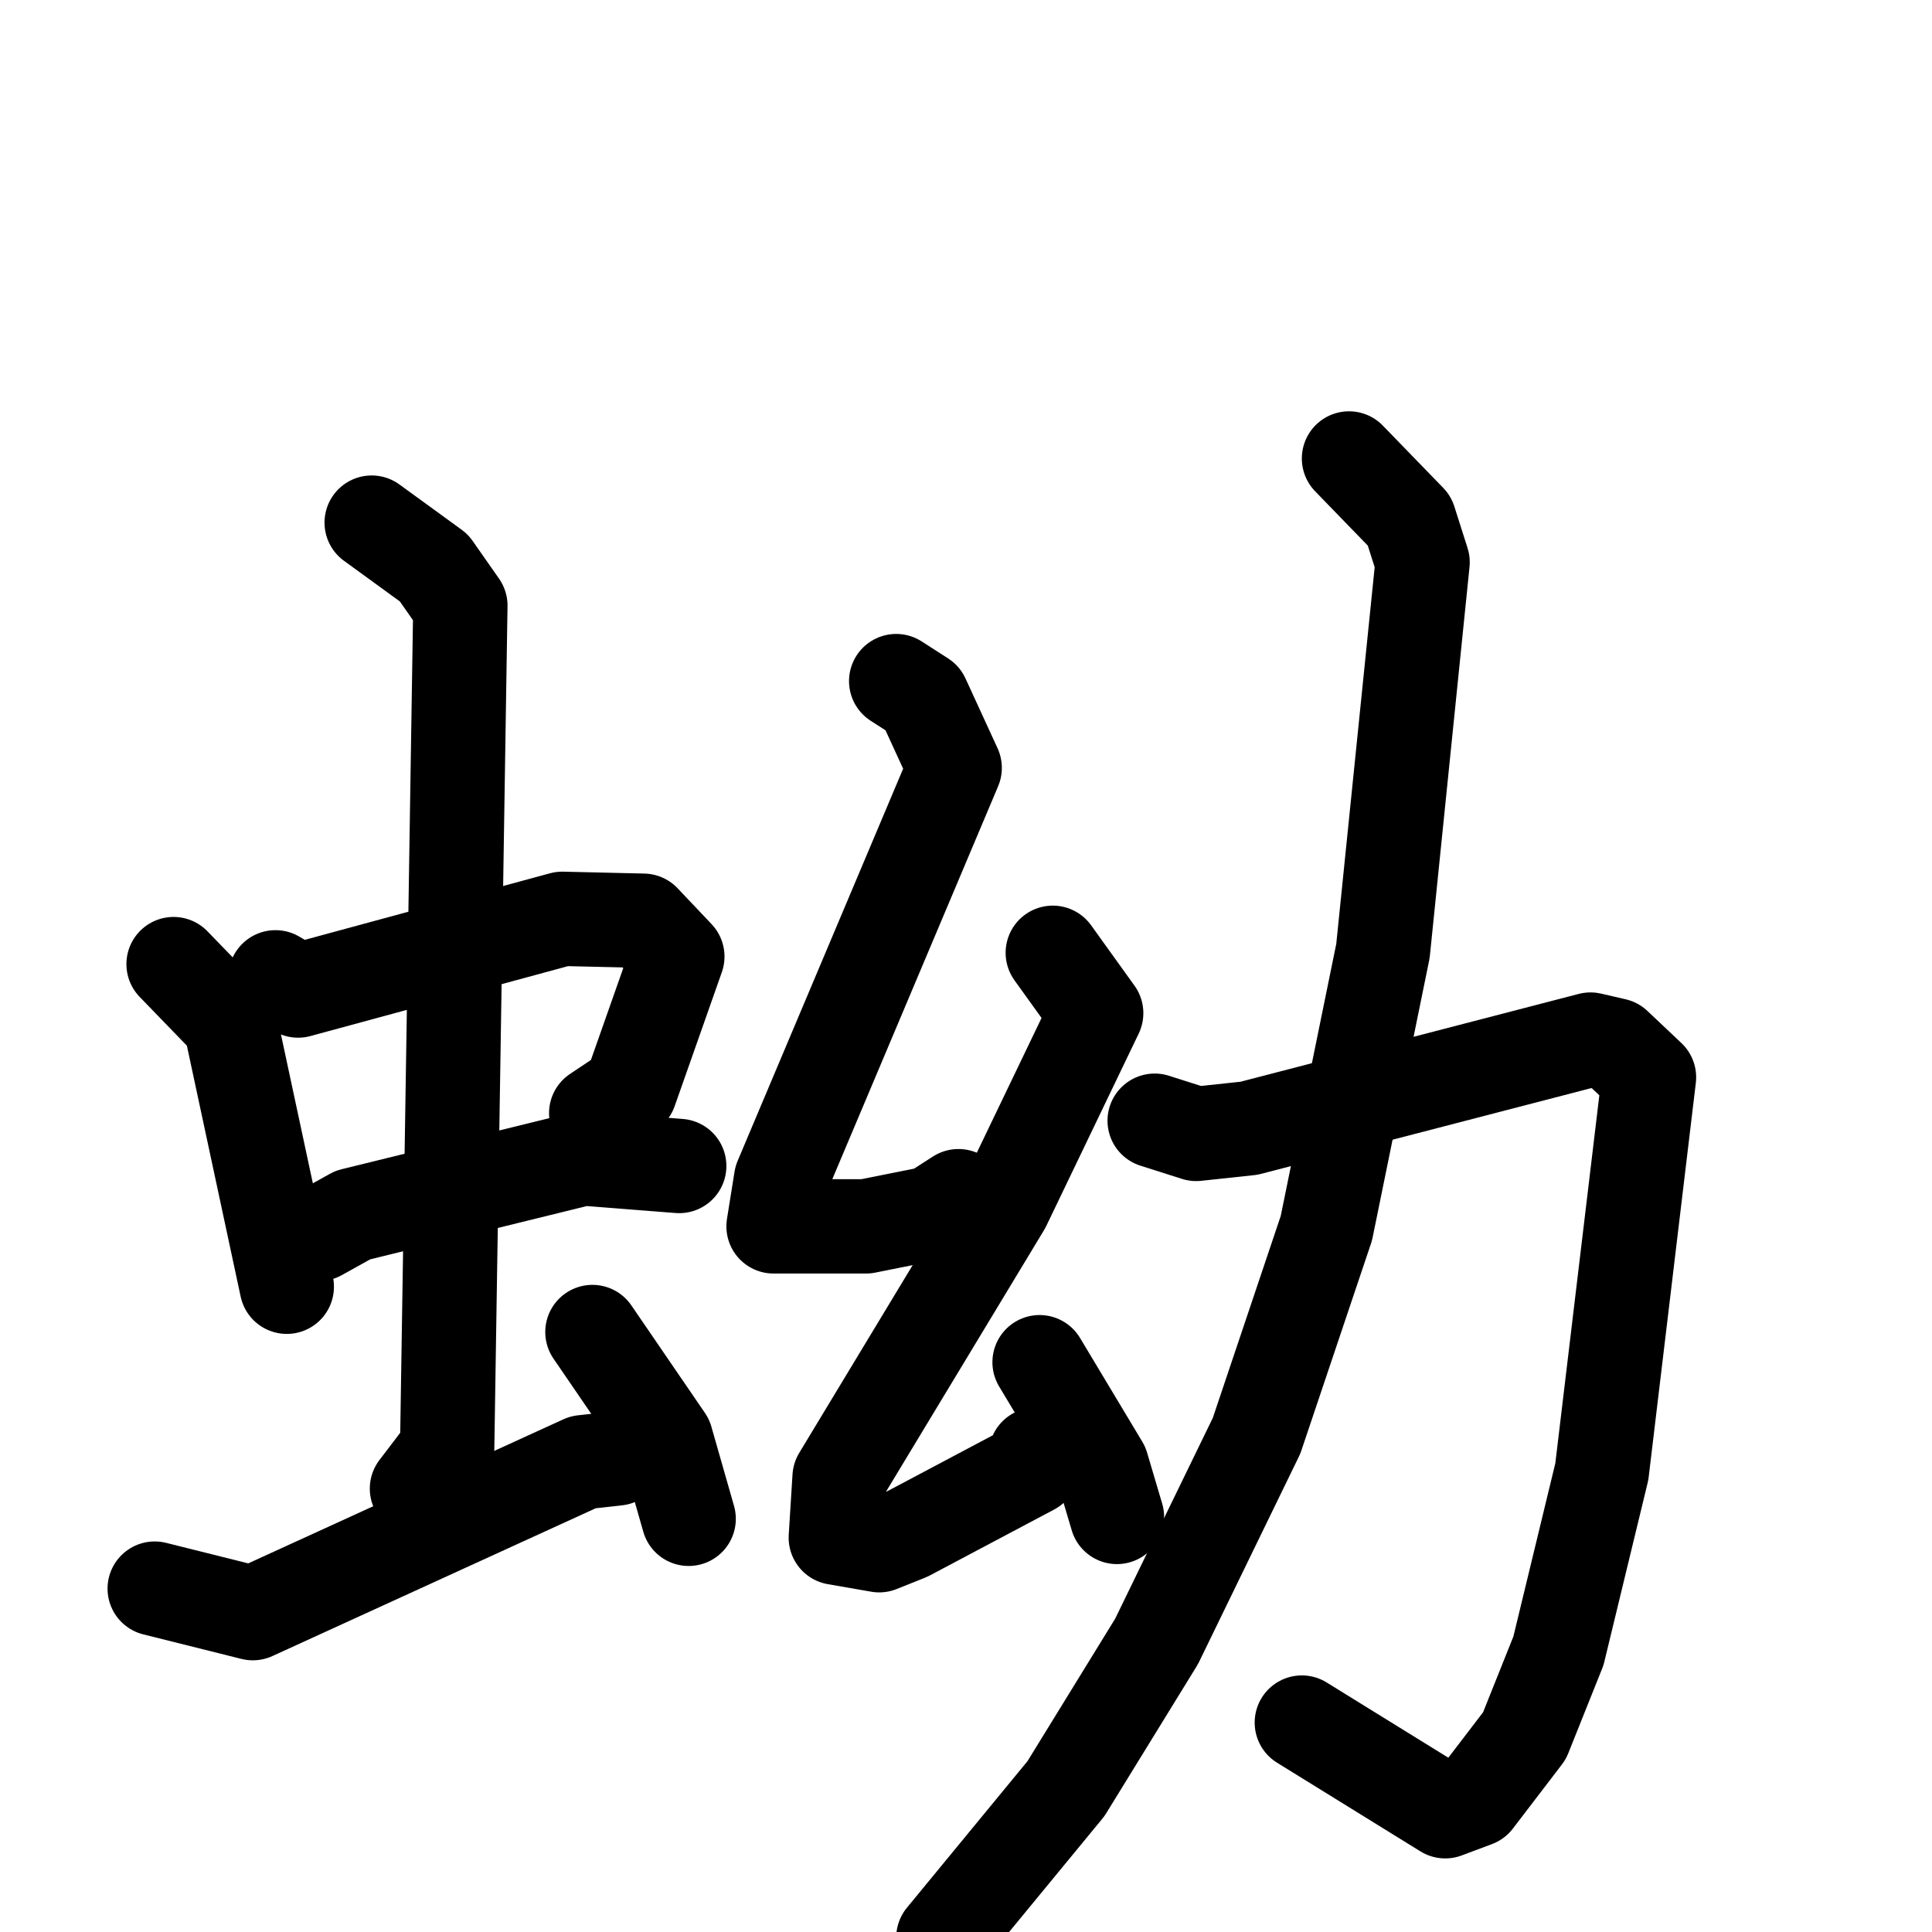 <svg xmlns="http://www.w3.org/2000/svg" viewBox="0 0 1024 1024">
  <g style="fill:none;stroke:#000000;stroke-width:50;stroke-linecap:round;stroke-linejoin:round;" transform="scale(1, 1) translate(0, 0)">
    <path d="M 92.0,511.0 L 122.0,542.0 L 152.0,682.0"/>
    <path d="M 146.0,518.0 L 158.0,525.0 L 298.0,487.0 L 341.0,488.0 L 359.0,507.0 L 334.0,578.0 L 316.0,590.0"/>
    <path d="M 169.0,654.0 L 187.0,644.0 L 309.0,614.0 L 360.0,618.0"/>
    <path d="M 197.0,277.0 L 230.0,301.0 L 244.0,321.0 L 237.0,768.0 L 221.0,789.0"/>
    <path d="M 82.0,842.0 L 134.0,855.0 L 309.0,775.0 L 327.0,773.0"/>
    <path d="M 314.0,706.0 L 353.0,763.0 L 365.0,805.0"/>
    <path d="M 475.0,361.0 L 489.0,370.0 L 506.0,407.0 L 414.0,625.0 L 410.0,650.0 L 459.0,650.0 L 494.0,643.0 L 508.0,634.0"/>
    <path d="M 558.0,505.0 L 581.0,537.0 L 532.0,639.0 L 445.0,783.0 L 443.0,815.0 L 466.0,819.0 L 481.0,813.0 L 547.0,778.0 L 549.0,771.0"/>
    <path d="M 551.0,722.0 L 584.0,777.0 L 592.0,804.0"/>
    <path d="M 612.0,594.0 L 634.0,601.0 L 662.0,598.0 L 843.0,551.0 L 856.0,554.0 L 874.0,571.0 L 849.0,780.0 L 826.0,875.0 L 808.0,920.0 L 782.0,954.0 L 766.0,960.0 L 690.0,913.0"/>
    <path d="M 715.0,243.0 L 747.0,276.0 L 754.0,298.0 L 733.0,504.0 L 703.0,651.0 L 666.0,761.0 L 613.0,870.0 L 565.0,948.0 L 500.0,1027.0"/>
  </g>
</svg>
